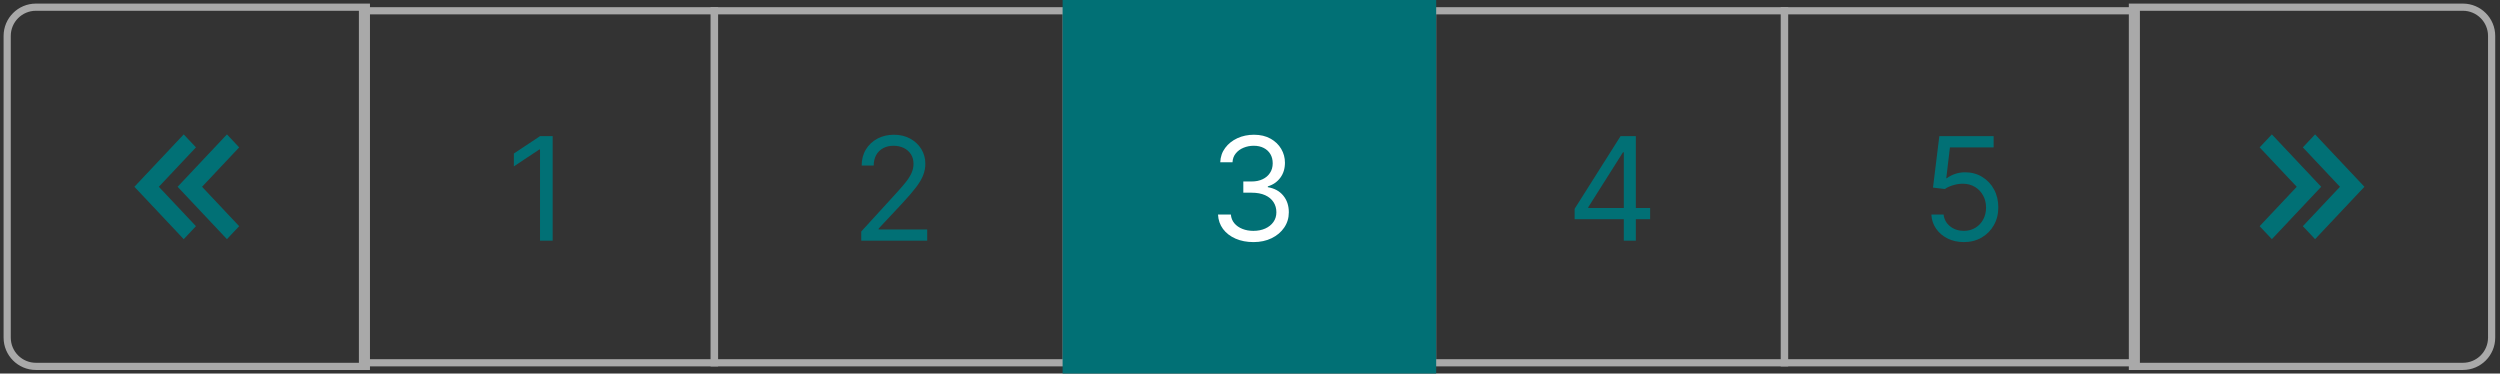 <svg width="348" height="52" viewBox="0 0 348 52" fill="none" xmlns="http://www.w3.org/2000/svg">
<rect x="0" y="0" width="348" height="52" fill="#333333" stroke="none"/>
<rect x="50.459" y="1.5" width="49" height="49" stroke="#A9A9A9"/>
<path d="M76.93 18.954V33.5H75.169V20.801H75.084L71.532 23.159V21.369L75.169 18.954H76.93Z" fill="#017075"/>
<rect x="99.416" y="1.5" width="49" height="49" stroke="#A9A9A9"/>
<path d="M119.888 33.5V32.222L124.689 26.966C125.252 26.35 125.716 25.815 126.081 25.361C126.446 24.901 126.715 24.471 126.891 24.068C127.071 23.661 127.161 23.235 127.161 22.79C127.161 22.278 127.037 21.836 126.791 21.462C126.55 21.088 126.218 20.799 125.797 20.595C125.376 20.392 124.902 20.29 124.376 20.29C123.818 20.29 123.33 20.406 122.913 20.638C122.501 20.865 122.182 21.185 121.955 21.597C121.732 22.009 121.621 22.491 121.621 23.046H119.945C119.945 22.193 120.141 21.445 120.534 20.801C120.927 20.157 121.462 19.655 122.139 19.296C122.821 18.936 123.586 18.756 124.433 18.756C125.286 18.756 126.041 18.936 126.699 19.296C127.357 19.655 127.873 20.141 128.247 20.751C128.621 21.362 128.808 22.042 128.808 22.79C128.808 23.325 128.711 23.848 128.517 24.359C128.328 24.866 127.996 25.432 127.523 26.057C127.054 26.677 126.403 27.435 125.57 28.329L122.303 31.824V31.938H129.064V33.5H119.888Z" fill="#017075"/>
<rect x="199.416" y="1.5" width="49" height="49" stroke="#A9A9A9"/>
<path d="M219.186 30.517V29.068L225.578 18.954H226.629V21.199H225.919L221.089 28.841V28.954H229.697V30.517H219.186ZM226.032 33.5V30.077V29.402V18.954H227.708V33.5H226.032Z" fill="#017075"/>
<rect x="248.375" y="1.5" width="49" height="49" stroke="#A9A9A9"/>
<path d="M273.363 33.699C272.53 33.699 271.779 33.533 271.112 33.202C270.444 32.87 269.909 32.416 269.506 31.838C269.104 31.26 268.884 30.602 268.846 29.864H270.55C270.617 30.522 270.915 31.066 271.445 31.497C271.98 31.923 272.62 32.136 273.363 32.136C273.96 32.136 274.49 31.997 274.954 31.717C275.423 31.438 275.79 31.055 276.055 30.567C276.325 30.074 276.46 29.518 276.46 28.898C276.46 28.263 276.32 27.697 276.041 27.2C275.766 26.698 275.387 26.303 274.904 26.014C274.421 25.725 273.87 25.579 273.249 25.574C272.804 25.569 272.347 25.638 271.879 25.78C271.41 25.917 271.024 26.095 270.721 26.312L269.073 26.114L269.954 18.954H277.511V20.517H271.431L270.92 24.807H271.005C271.303 24.57 271.677 24.374 272.127 24.217C272.577 24.061 273.046 23.983 273.533 23.983C274.424 23.983 275.217 24.196 275.913 24.622C276.613 25.044 277.163 25.621 277.56 26.355C277.963 27.089 278.164 27.927 278.164 28.869C278.164 29.797 277.956 30.626 277.539 31.355C277.127 32.08 276.559 32.653 275.835 33.074C275.11 33.49 274.286 33.699 273.363 33.699Z" fill="#017075"/>
<path d="M1 5C1 2.791 2.791 1 5 1H51V51H5C2.791 51 1 49.209 1 47V5Z" stroke="#A9A9A9"/>
<path d="M25.574 18.709L27.276 20.515L22.11 26L27.276 31.485L25.574 33.292L18.708 26L25.574 18.709Z" fill="#017075"/>
<path d="M24.724 26L31.59 18.709L33.291 20.515L28.126 26L33.291 31.485L31.59 33.292L24.724 26Z" fill="#017075"/>
<path d="M346.834 5C346.834 2.791 345.043 1 342.834 1H296.834V51H342.834C345.043 51 346.834 49.209 346.834 47V5Z" stroke="#A9A9A9"/>
<path d="M322.26 18.709L320.558 20.515L325.723 26L320.558 31.485L322.26 33.292L329.126 26L322.26 18.709Z" fill="#017075"/>
<path d="M323.11 26L316.244 18.709L314.543 20.515L319.708 26L314.543 31.485L316.244 33.292L323.11 26Z" fill="#017075"/>
<rect x="148.416" y="0.5" width="51" height="51" fill="#017075" stroke="#017075"/>
<path d="M174.49 33.699C173.553 33.699 172.717 33.538 171.983 33.216C171.254 32.894 170.674 32.447 170.243 31.874C169.817 31.296 169.585 30.626 169.547 29.864H171.337C171.375 30.332 171.536 30.737 171.82 31.078C172.104 31.414 172.475 31.675 172.935 31.859C173.394 32.044 173.903 32.136 174.462 32.136C175.087 32.136 175.641 32.028 176.124 31.81C176.607 31.592 176.985 31.289 177.26 30.901C177.535 30.512 177.672 30.062 177.672 29.551C177.672 29.016 177.539 28.545 177.274 28.138C177.009 27.726 176.621 27.404 176.109 27.172C175.598 26.94 174.973 26.824 174.234 26.824H173.07V25.261H174.234C174.812 25.261 175.319 25.157 175.754 24.949C176.195 24.741 176.538 24.447 176.784 24.068C177.035 23.689 177.161 23.244 177.161 22.733C177.161 22.241 177.052 21.812 176.834 21.447C176.616 21.083 176.308 20.799 175.911 20.595C175.518 20.392 175.054 20.29 174.519 20.29C174.017 20.29 173.543 20.382 173.098 20.567C172.658 20.747 172.298 21.009 172.019 21.355C171.739 21.696 171.588 22.108 171.564 22.591H169.859C169.888 21.829 170.117 21.161 170.548 20.588C170.979 20.01 171.543 19.561 172.239 19.239C172.939 18.917 173.709 18.756 174.547 18.756C175.447 18.756 176.218 18.938 176.862 19.303C177.506 19.662 178.001 20.138 178.347 20.73C178.692 21.322 178.865 21.961 178.865 22.648C178.865 23.467 178.65 24.165 178.219 24.743C177.793 25.32 177.213 25.721 176.479 25.943V26.057C177.397 26.208 178.115 26.599 178.631 27.229C179.147 27.854 179.405 28.628 179.405 29.551C179.405 30.342 179.189 31.052 178.759 31.682C178.332 32.307 177.75 32.799 177.011 33.159C176.273 33.519 175.432 33.699 174.49 33.699Z" fill="white"/>
</svg>
